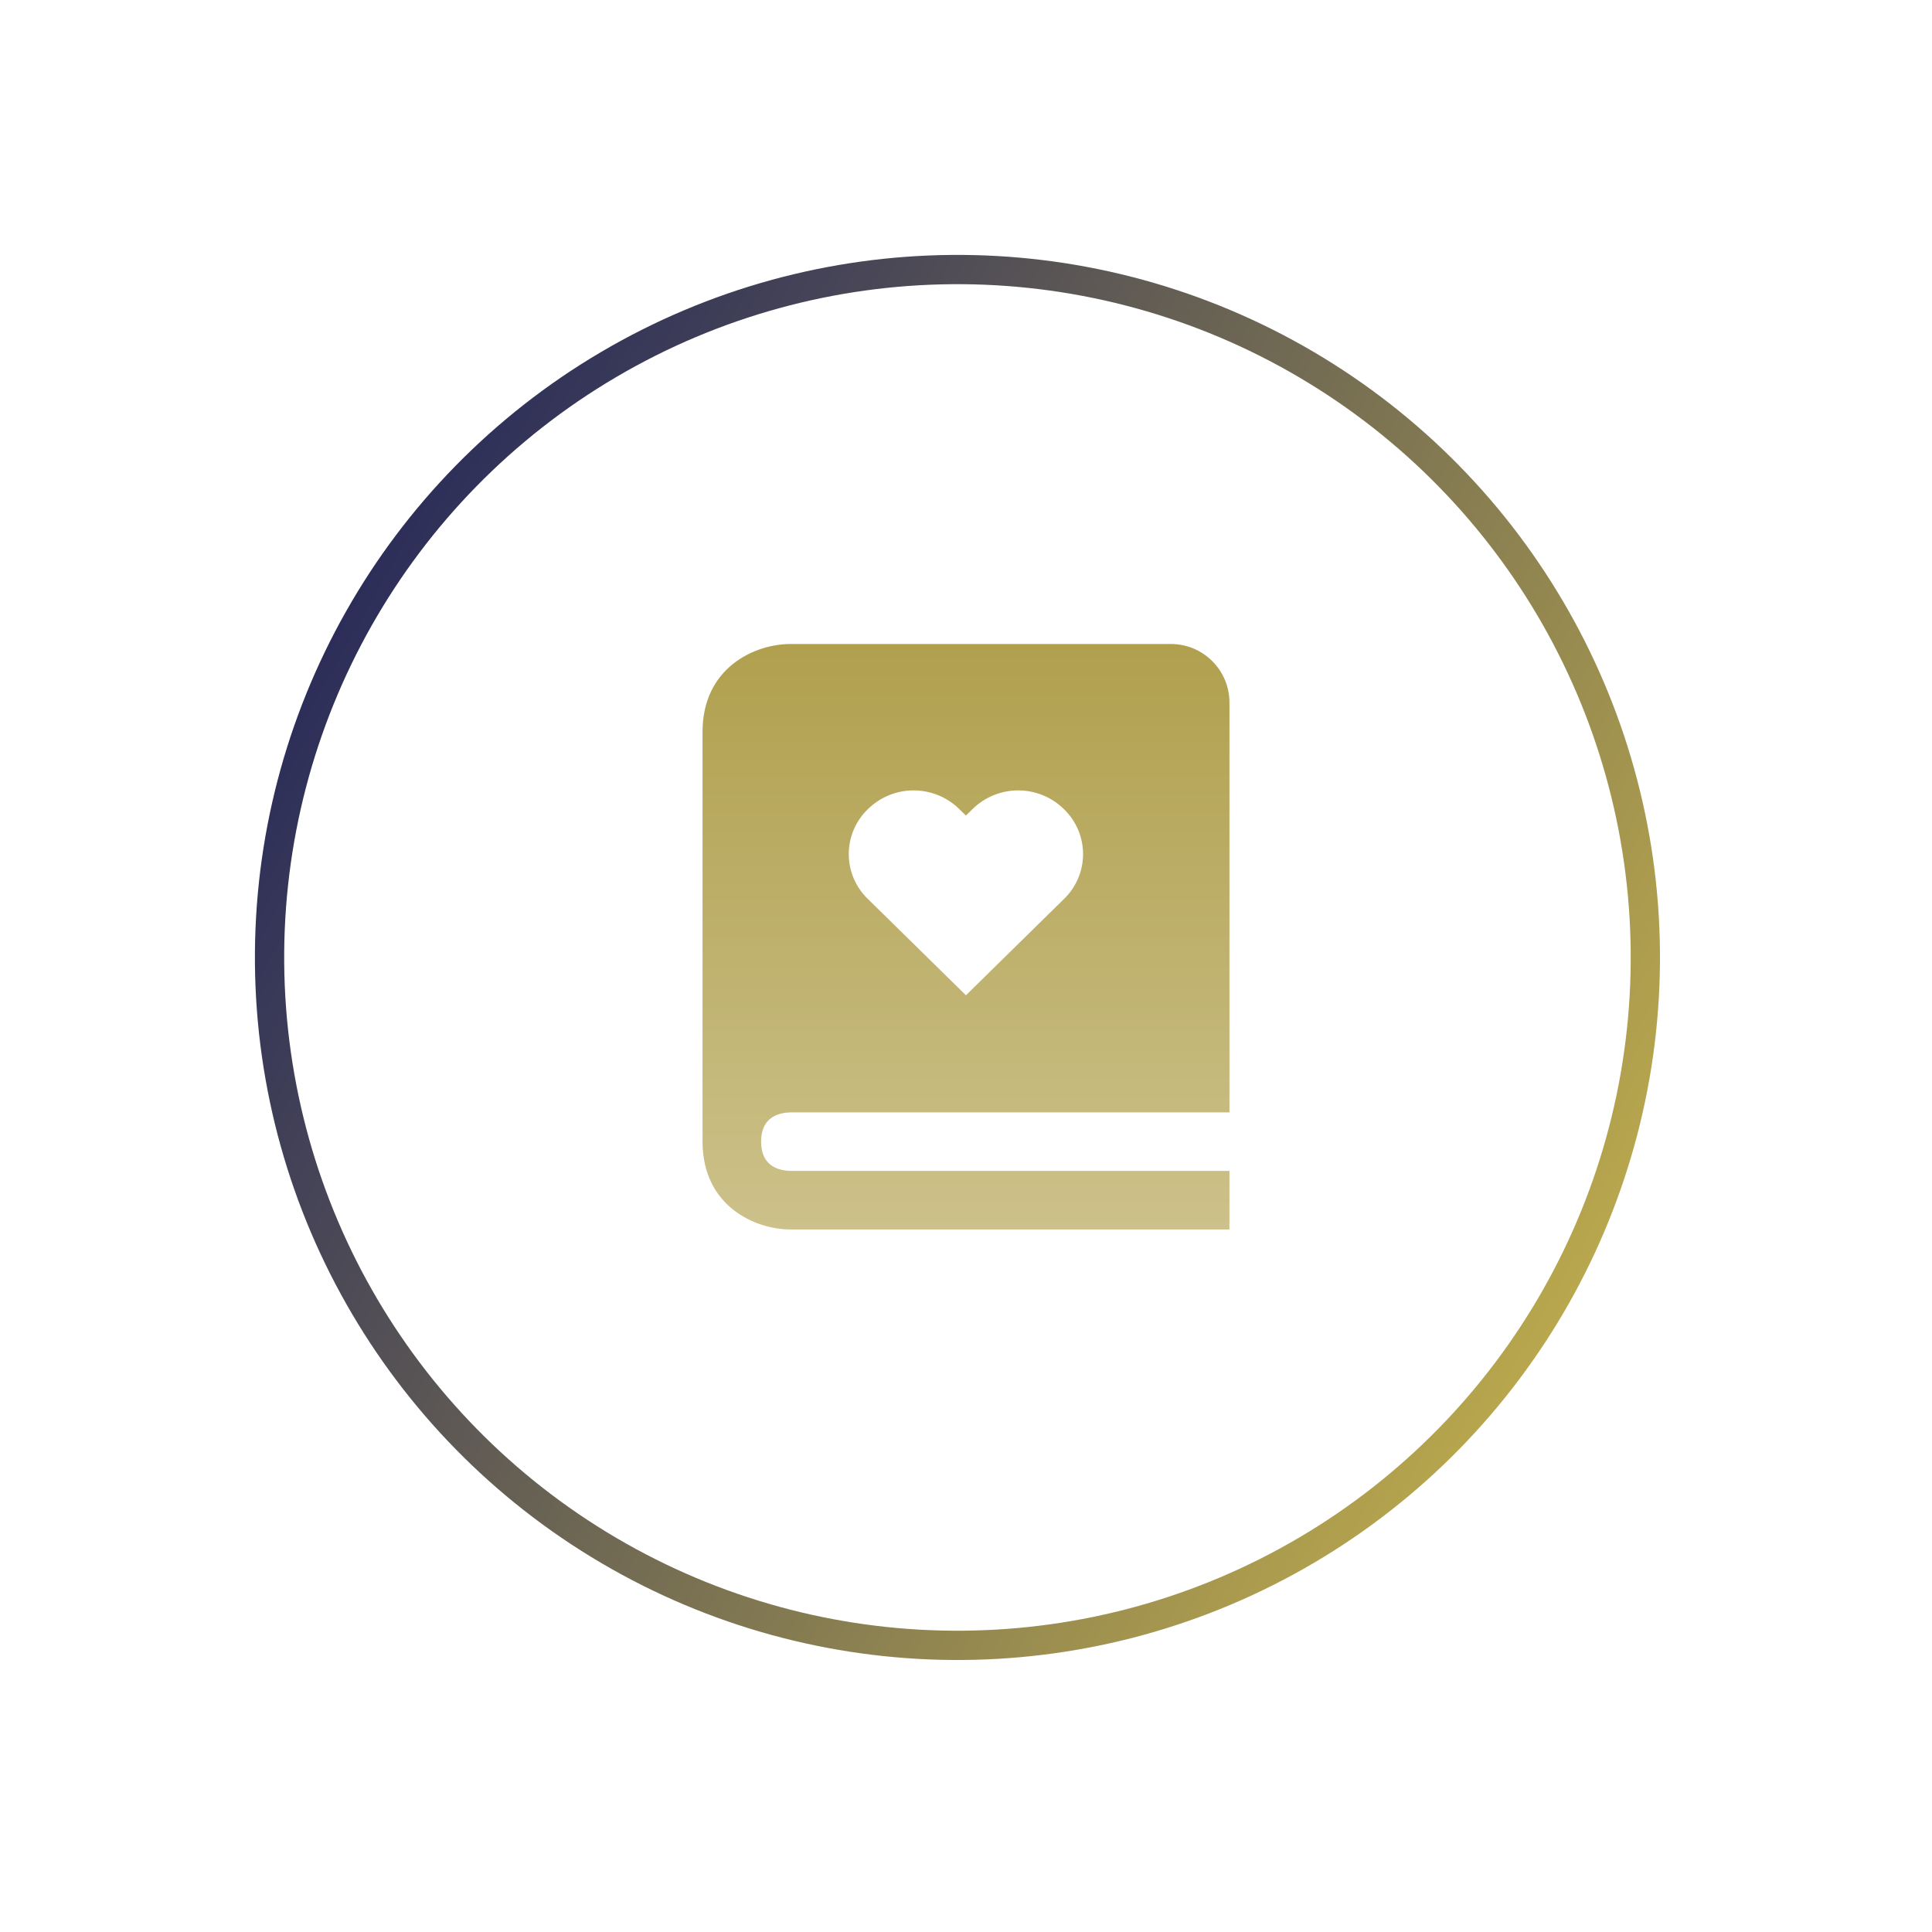 <svg width="66" height="66" viewBox="0 0 66 66" fill="none" xmlns="http://www.w3.org/2000/svg">
<circle cx="32.708" cy="32.708" r="23.5" transform="rotate(119.509 32.708 32.708)" stroke="url(#paint0_linear_8613_12)"/>
<path d="M27.012 38H42V24C42 22.897 41.103 22 40 22H27C25.794 22 24 22.799 24 25V39C24 41.201 25.794 42 27 42H42V40H27.012C26.55 39.988 26 39.806 26 39C26 38.899 26.009 38.809 26.024 38.727C26.136 38.151 26.608 38.01 27.012 38ZM29.648 27.642C30.064 27.231 30.626 27.001 31.21 27.001C31.795 27.001 32.357 27.231 32.773 27.642L32.997 27.861L33.22 27.642C33.636 27.231 34.198 27.001 34.783 27.001C35.368 27.001 35.93 27.231 36.346 27.642C36.553 27.841 36.717 28.079 36.829 28.343C36.941 28.606 36.999 28.89 36.999 29.177C36.999 29.463 36.941 29.747 36.829 30.01C36.717 30.274 36.553 30.512 36.346 30.711L32.998 34L29.649 30.711C29.442 30.512 29.278 30.274 29.165 30.011C29.053 29.747 28.995 29.463 28.995 29.177C28.995 28.89 29.053 28.606 29.165 28.343C29.277 28.079 29.441 27.841 29.648 27.642Z" fill="url(#paint1_linear_8613_12)"/>
<defs>
<linearGradient id="paint0_linear_8613_12" x1="32.708" y1="8.708" x2="32.708" y2="56.708" gradientUnits="userSpaceOnUse">
<stop stop-color="#B8A74D"/>
<stop offset="1" stop-color="#2C2E59"/>
</linearGradient>
<linearGradient id="paint1_linear_8613_12" x1="33" y1="22" x2="33" y2="42" gradientUnits="userSpaceOnUse">
<stop stop-color="#B0A04E"/>
<stop offset="1" stop-color="#CCC18A"/>
</linearGradient>
</defs>
</svg>
